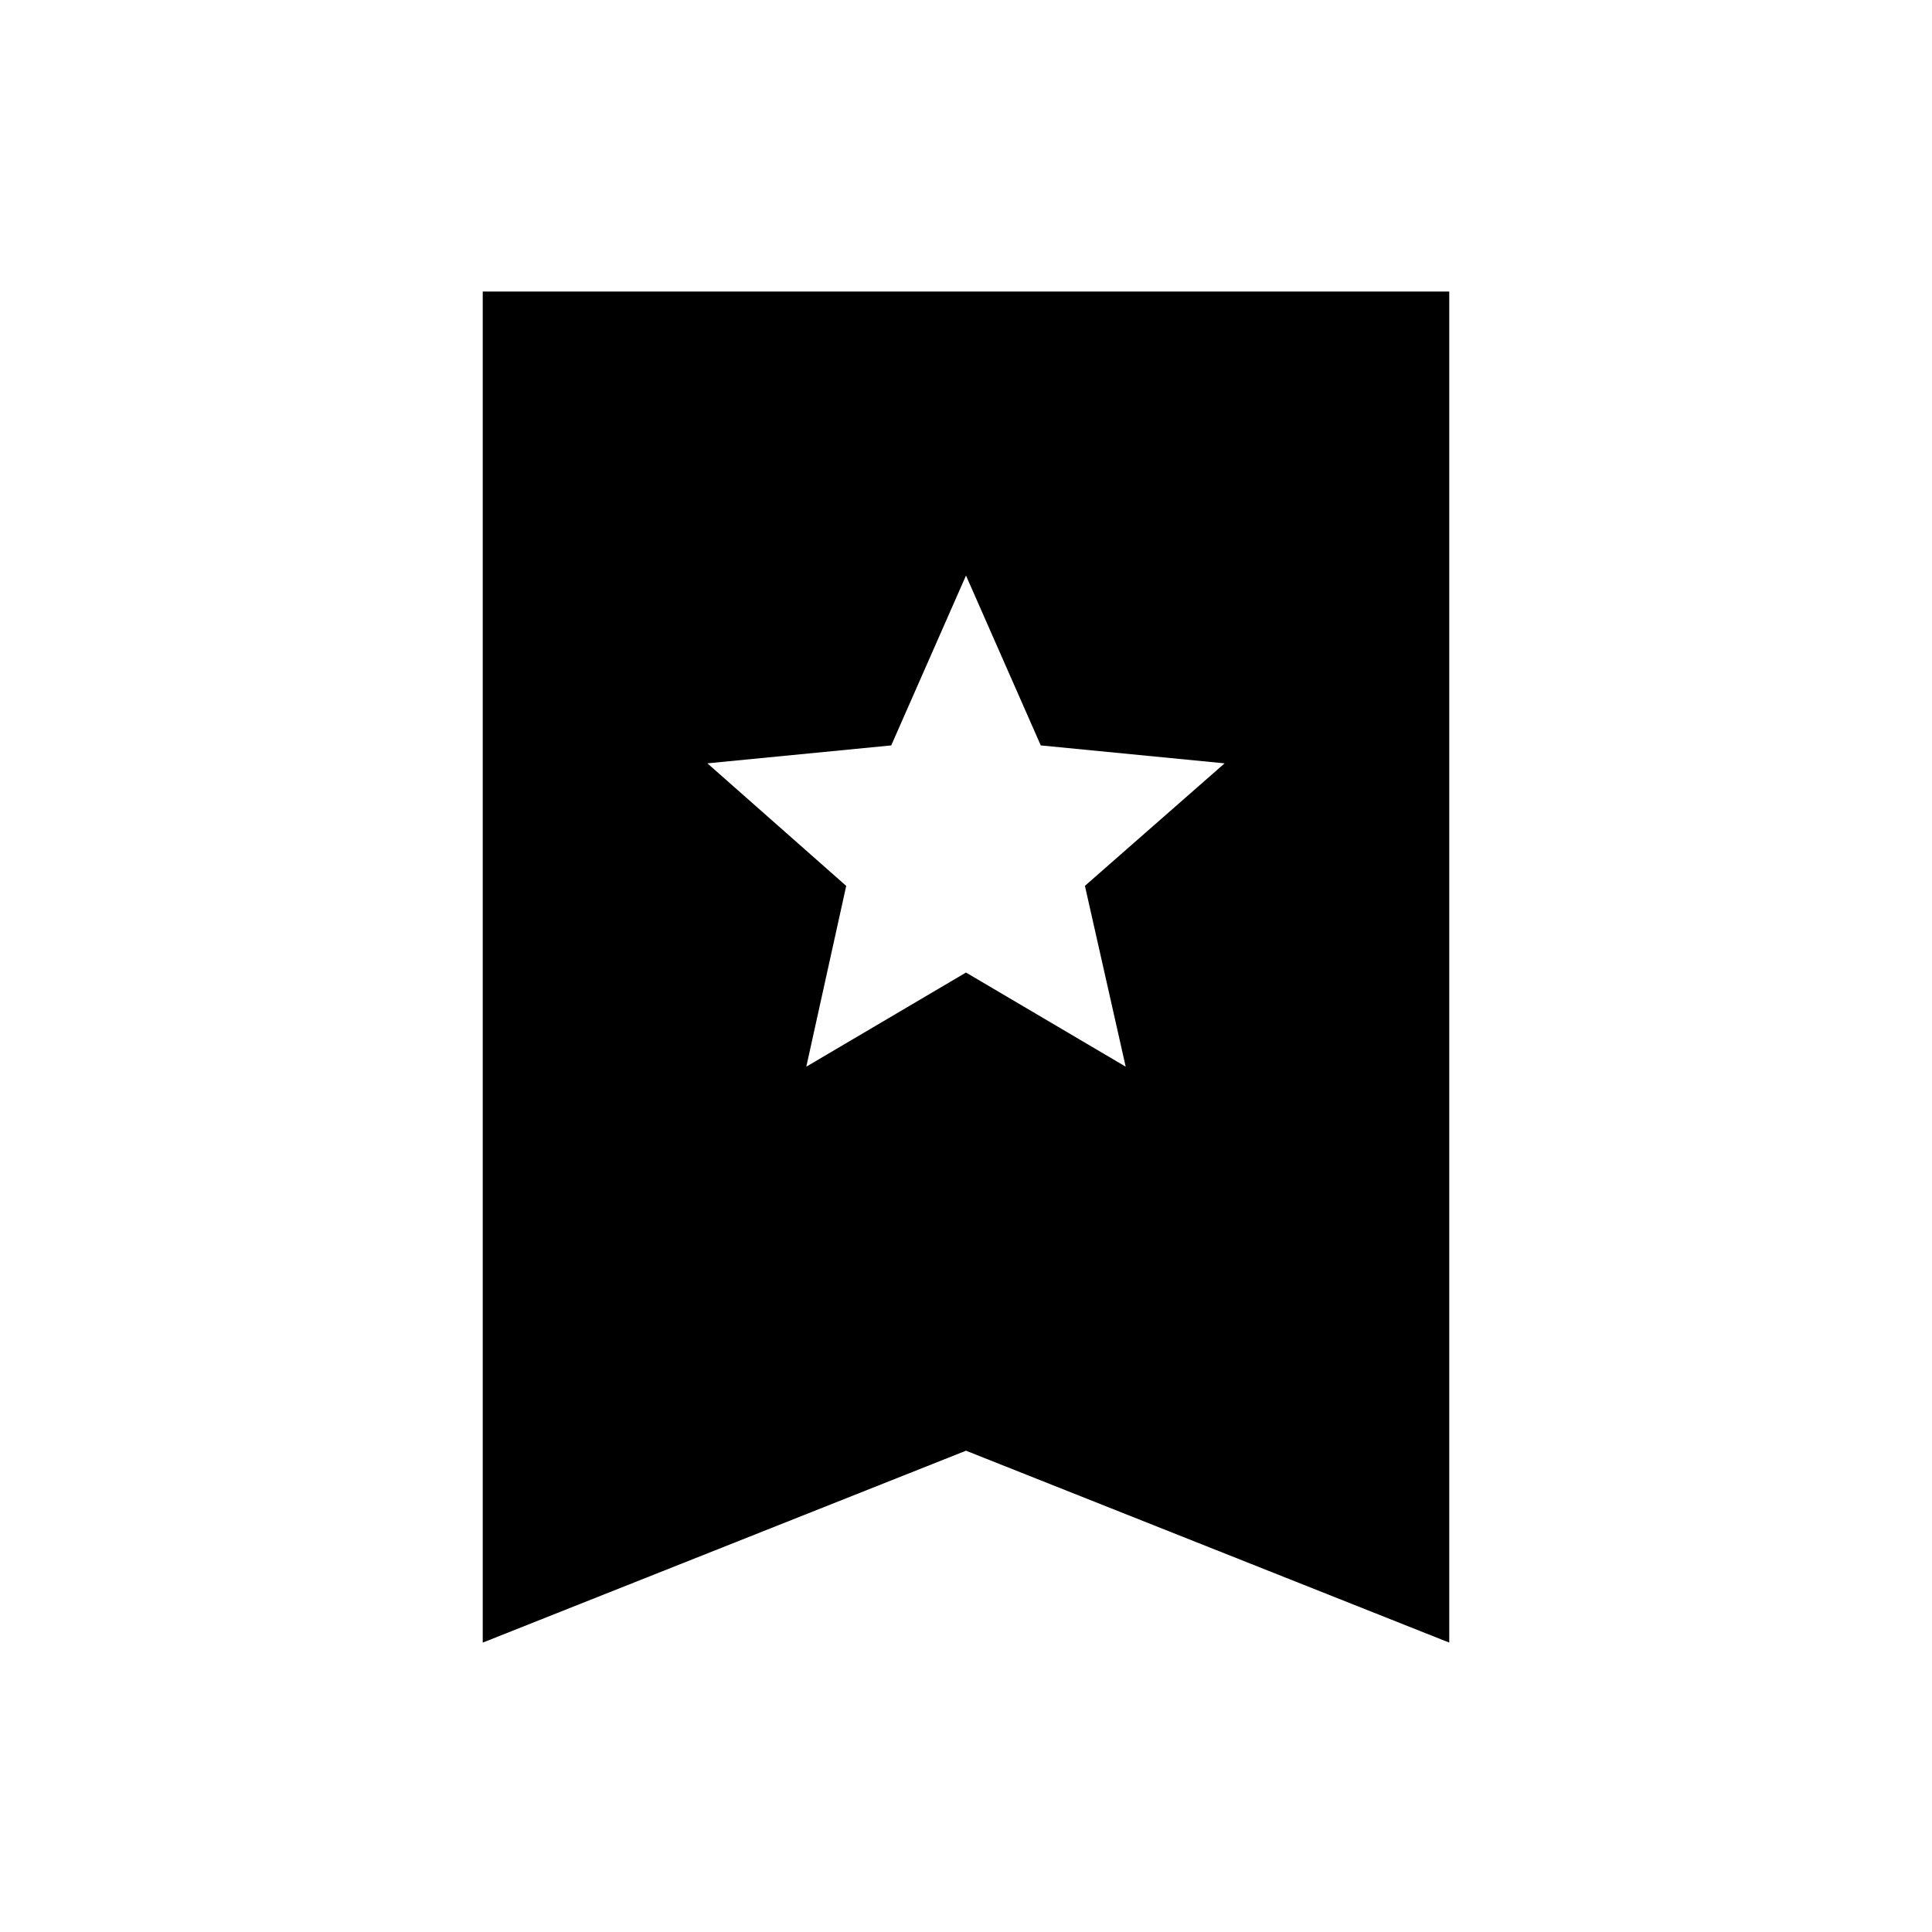 <svg xmlns="http://www.w3.org/2000/svg" height="20" viewBox="0 -960 960 960" width="20"><path d="M400.65-429.98 480-476.75l79.35 46.77-20.26-89.85 69.41-60.87-91.35-8.91L480-674.02l-37.15 84.41-91.35 8.91 68.98 60.9-19.83 89.82ZM239.87-143.8v-671.33h480.26v671.33L480-239.15 239.87-143.8Z"/></svg>
